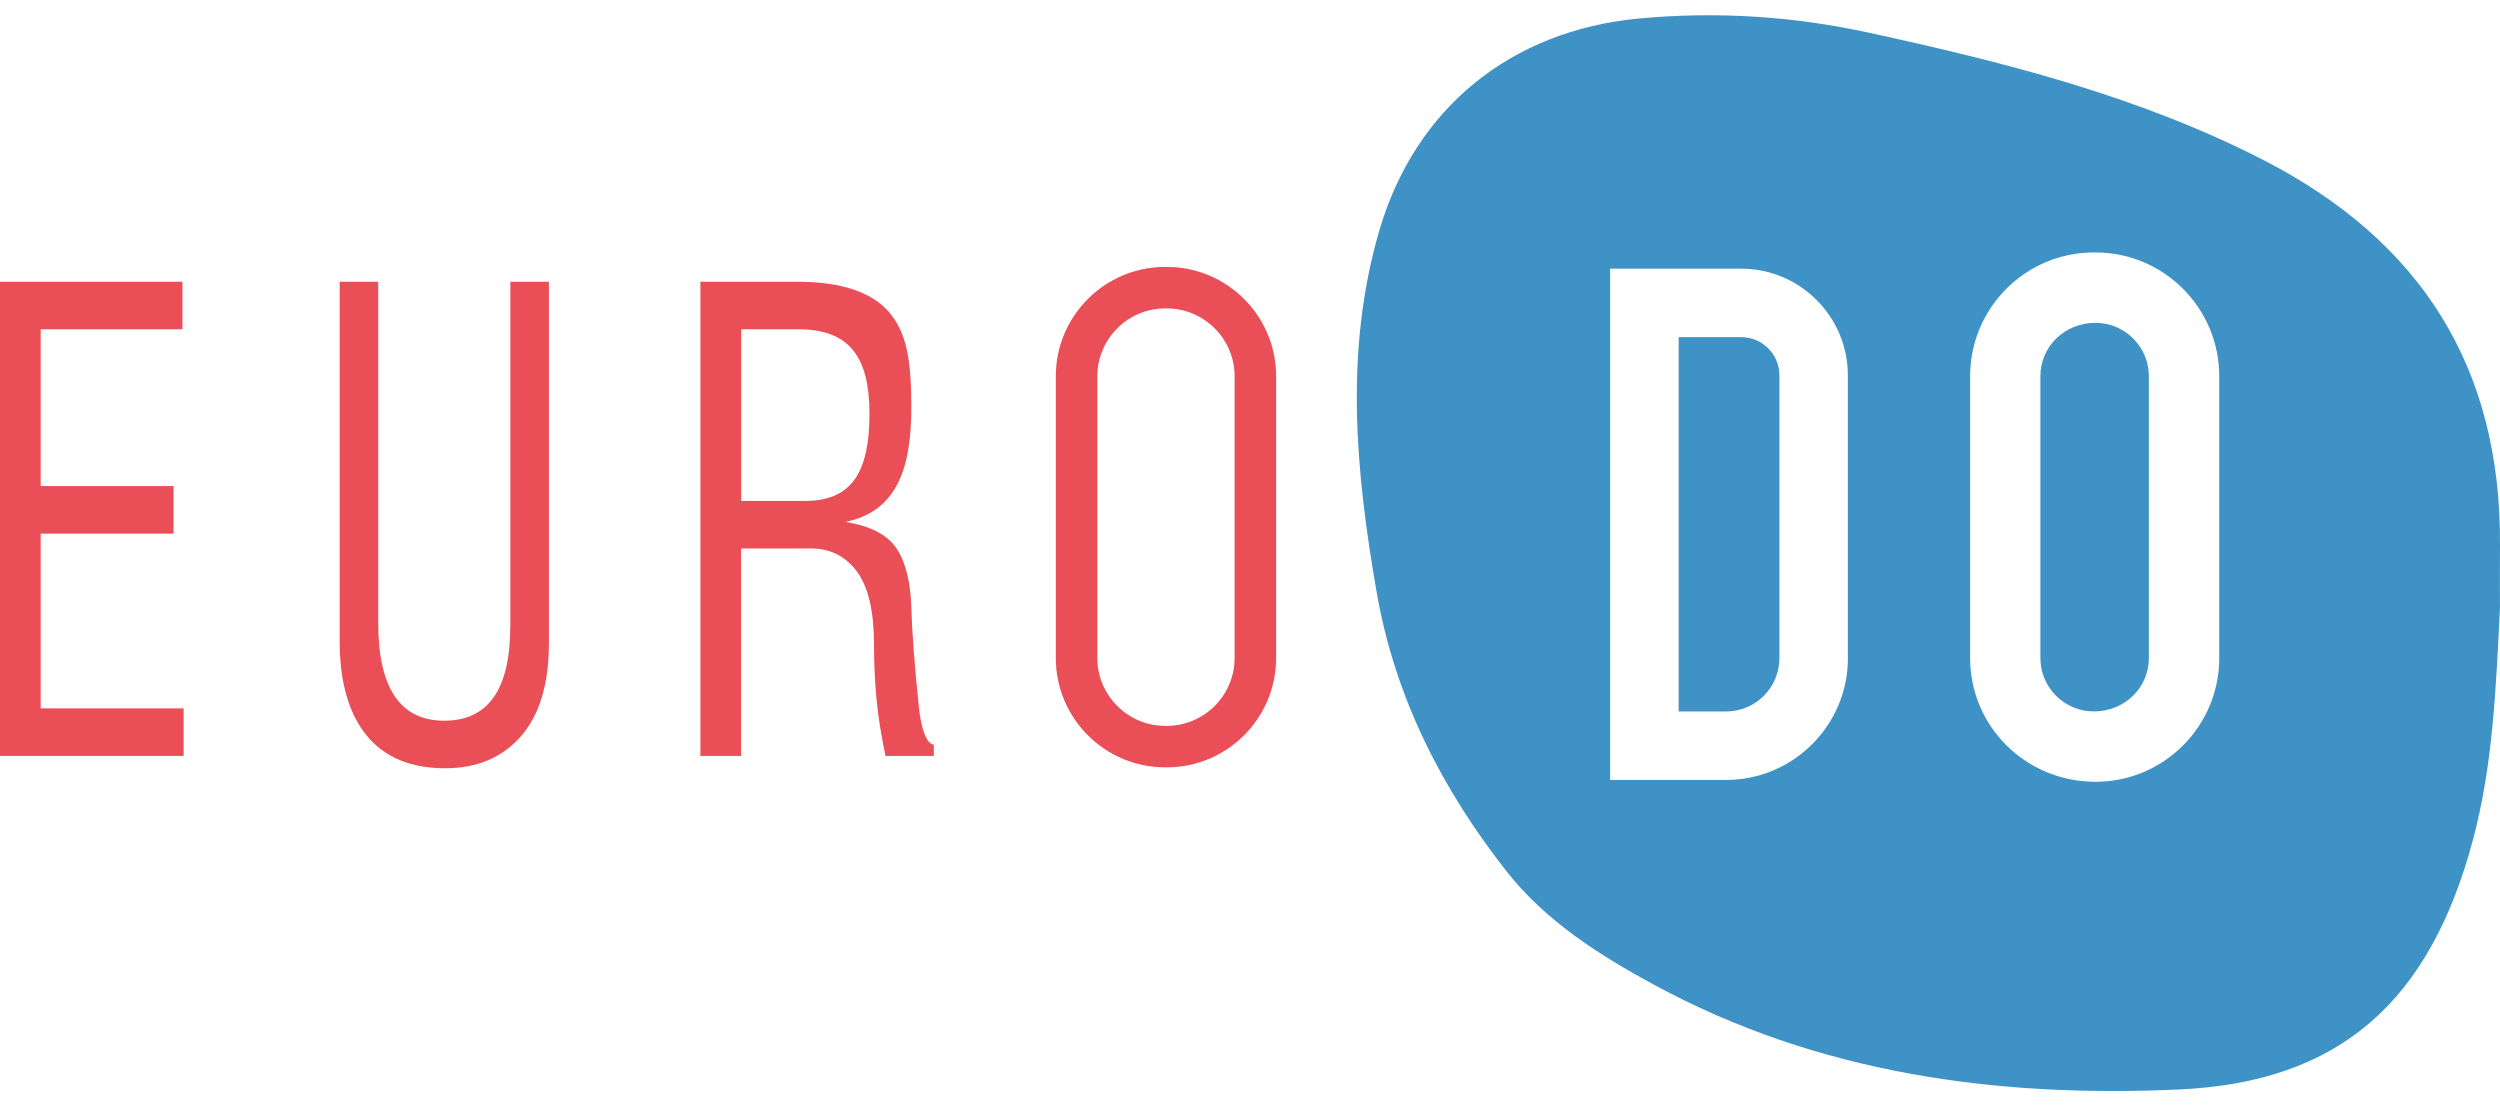 <svg viewBox="0 0 113 50" fill="none" xmlns="http://www.w3.org/2000/svg">
<path d="M1.839 24.119H7.845V21.97H1.839V14.883H8.246V12.734H0V34.167H8.3V32.018H1.839V24.119Z" fill="#EA4E56"/>
<path d="M23.065 28.306C23.065 31.153 22.07 32.576 20.081 32.576C18.089 32.576 17.096 31.101 17.096 28.153V12.734H15.353V28.977C15.353 30.818 15.756 32.237 16.563 33.232C17.369 34.228 18.556 34.725 20.122 34.725C21.558 34.725 22.696 34.245 23.54 33.286C24.388 32.32 24.811 30.909 24.811 29.058V12.734H23.068V28.306H23.065Z" fill="#EA4E56"/>
<path d="M41.55 32.129C41.341 30.11 41.221 28.566 41.194 27.497C41.157 26.297 40.933 25.395 40.522 24.79C40.119 24.175 39.35 23.777 38.216 23.59C40.38 23.143 41.191 21.432 41.191 18.455C41.191 16.66 41.075 15.259 40.304 14.256C39.539 13.243 38.111 12.734 36.019 12.734H31.657V34.167H33.496V24.79H36.645C37.526 24.79 38.221 25.139 38.735 25.837C39.246 26.526 39.505 27.627 39.505 29.144C39.505 29.963 39.541 30.762 39.613 31.544C39.684 32.325 39.822 33.2 40.023 34.167H42.209V33.665C41.902 33.608 41.68 33.097 41.55 32.129ZM36.39 22.641H33.501V14.883H36.087C38.411 14.883 39.3 16.156 39.3 18.706C39.298 21.329 38.509 22.641 36.39 22.641Z" fill="#EA4E56"/>
<path d="M52.741 12.065H52.662C49.938 12.065 47.723 14.28 47.723 17.004V29.744C47.723 32.468 49.938 34.683 52.662 34.683H52.741C55.465 34.683 57.68 32.468 57.68 29.744V17.004C57.682 14.28 55.465 12.065 52.741 12.065ZM55.804 29.746C55.804 31.43 54.425 32.809 52.741 32.809H52.662C50.978 32.809 49.599 31.43 49.599 29.746V17.004C49.599 15.32 50.978 13.941 52.662 13.941H52.741C54.425 13.941 55.804 15.32 55.804 17.004V29.746Z" fill="#EA4E56"/>
<path d="M94.716 14.592C93.308 14.592 92.226 15.674 92.226 17.004V29.744C92.226 31.074 93.308 32.156 94.638 32.156C96.046 32.156 97.128 31.074 97.128 29.744V17.004C97.128 15.677 96.046 14.592 94.716 14.592Z" fill="#3E92C6"/>
<path d="M113 24.675C113.064 16.621 109.435 10.883 102.281 7.22C96.632 4.328 90.559 2.804 84.43 1.469C81.033 0.732 77.581 0.508 74.075 0.837C68.32 1.376 63.964 4.867 62.341 10.435C60.756 15.878 61.279 21.329 62.228 26.784C63.052 31.516 65.178 35.674 68.106 39.396C69.864 41.63 72.286 43.172 74.776 44.519C82.191 48.534 90.245 49.62 98.5 49.244C105.77 48.912 109.821 45.264 111.773 37.977C112.68 34.592 112.816 31.123 112.998 27.492C112.998 26.661 112.99 25.668 113 24.675ZM83.526 29.746C83.526 32.782 81.055 35.253 78.019 35.253H72.777V12.144H78.7C81.36 12.144 83.523 14.307 83.523 16.967V29.746H83.526ZM100.31 29.746C100.31 32.829 97.802 35.337 94.719 35.337C91.557 35.337 89.05 32.829 89.05 29.746V17.004C89.05 13.921 91.557 11.411 94.64 11.411H94.719C97.802 11.411 100.31 13.921 100.31 17.004V29.746Z" fill="#3E92C6"/>
<path d="M78.702 15.239H75.875V32.158H78.021C79.349 32.158 80.43 31.076 80.43 29.749V16.965C80.43 16.014 79.656 15.239 78.702 15.239Z" fill="#3E92C6"/>
</svg>
